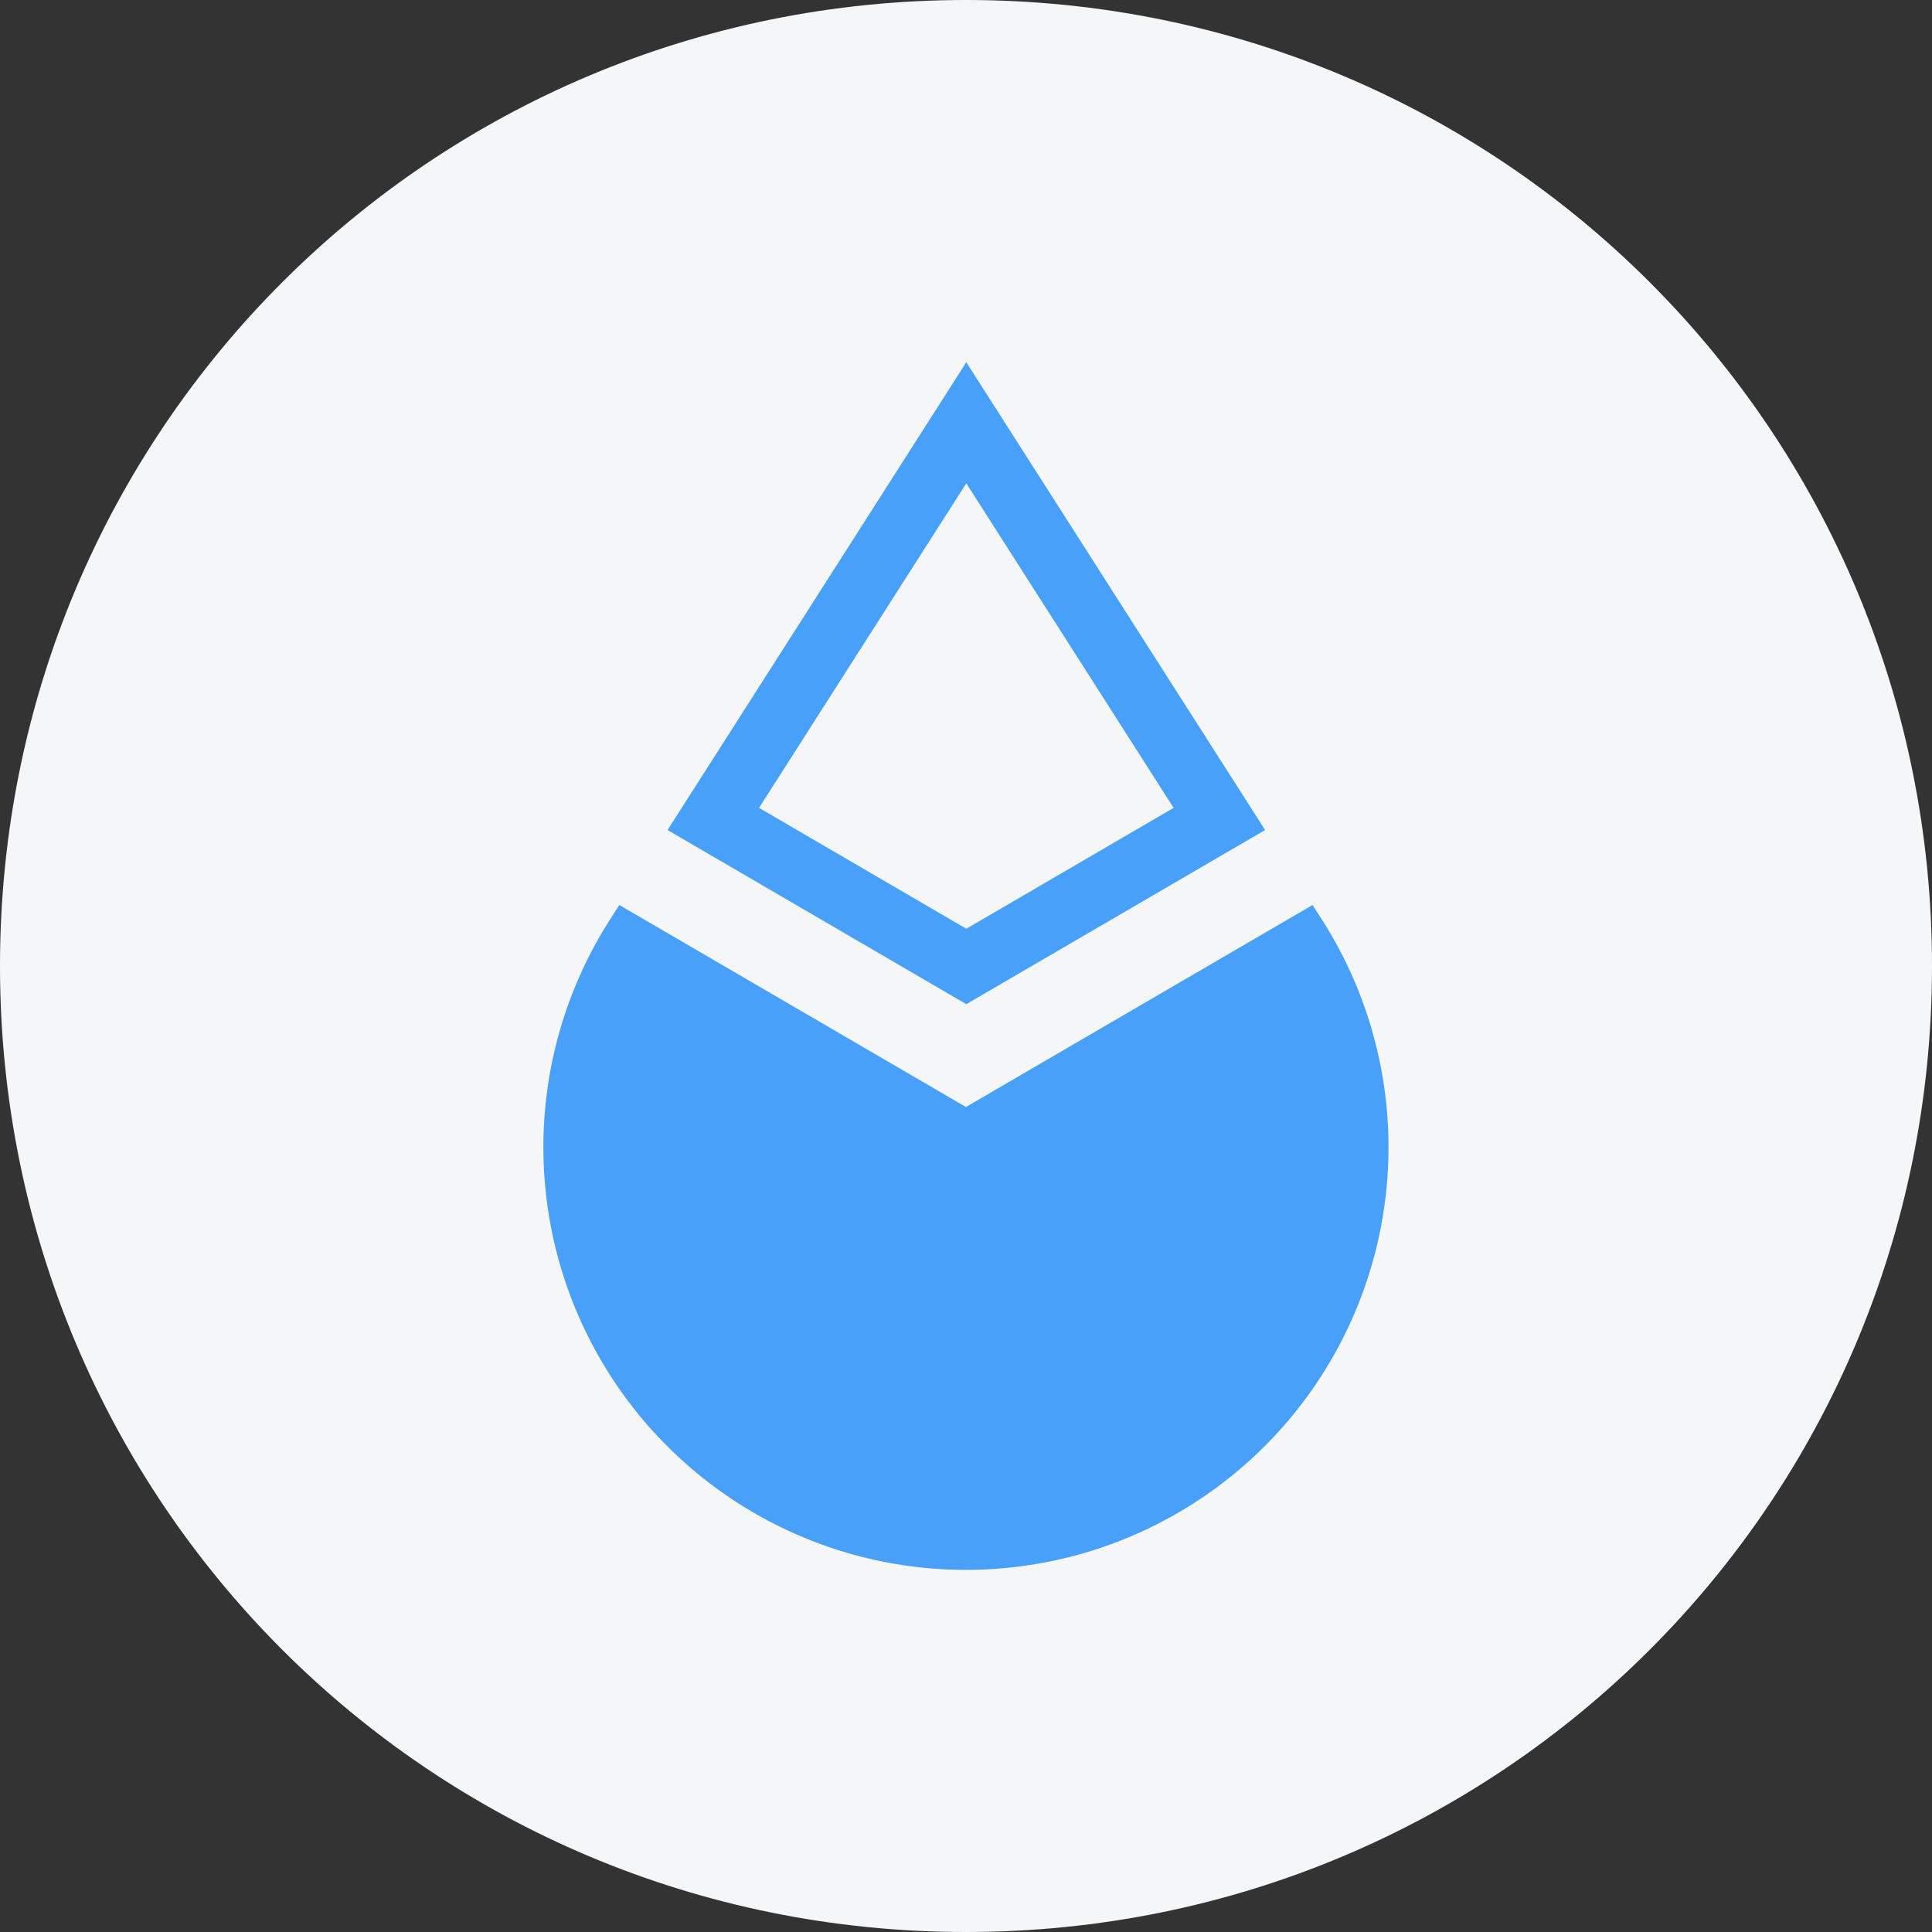 <svg width="32" height="32" viewBox="0 0 32 32" fill="none" xmlns="http://www.w3.org/2000/svg">
<rect x="0" y="0" width="32" height="32" fill="#333333" stroke="none"/>
<g clip-path="url(#clip0_101_524)">
<path d="M16 32C24.867 32 32 24.867 32 16C32 7.133 24.867 0 16 0C7.133 0 0 7.133 0 16C0 24.867 7.133 32 16 32Z" fill="#F4F6F8"/>
<path fill-rule="evenodd" clip-rule="evenodd" d="M16.005 6L20.954 13.748L16.005 16.632L11.057 13.748L16.005 6ZM12.572 13.381L16.005 8.005L19.439 13.381L16.005 15.383L12.572 13.381Z" fill="#48A0F8"/>
<path d="M15.998 18.335L10.258 14.99L10.101 15.235C9.425 16.293 9.046 17.513 9.004 18.767C8.962 20.022 9.258 21.265 9.861 22.366C10.464 23.467 11.352 24.385 12.432 25.025C13.512 25.665 14.744 26.002 15.999 26.002C17.254 26.002 18.486 25.665 19.566 25.025C20.646 24.385 21.534 23.467 22.137 22.366C22.74 21.265 23.036 20.022 22.994 18.767C22.952 17.513 22.573 16.293 21.897 15.235L21.74 14.99L15.998 18.336V18.335Z" fill="#48A0F8"/>
</g>
<defs>
<clipPath id="clip0_101_524">
<rect width="32" height="32" fill="white"/>
</clipPath>
</defs>
</svg>

